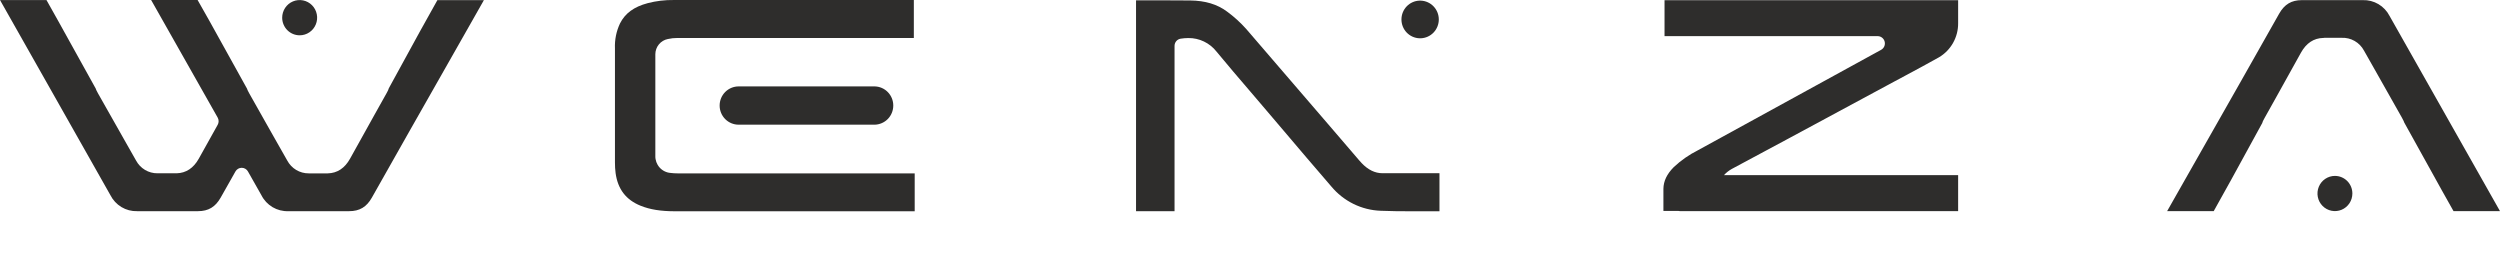 <svg width="213" height="22" viewBox="0 0 213 22" fill="none" xmlns="http://www.w3.org/2000/svg">
<path d="M198.031 3.222H199.498C199.887 3.203 200.274 3.295 200.613 3.489C200.952 3.682 201.23 3.969 201.414 4.315C201.778 4.95 202.139 5.587 202.497 6.227L202.859 6.868C203.457 7.926 204.053 8.981 204.647 10.032C204.68 10.091 204.712 10.153 204.745 10.22L204.791 10.309C204.812 10.35 204.829 10.394 204.84 10.438L208.057 16.239C208.389 16.822 208.717 17.406 209.041 17.99C209.925 17.99 210.808 17.99 211.692 17.99H213L203.593 1.363C203.378 0.942 203.048 0.592 202.643 0.352C202.237 0.112 201.773 -0.006 201.303 0.011C200.169 0.011 199.035 0.011 197.901 0.011H196.119C195.23 0.011 194.634 0.368 194.182 1.169C192.032 4.984 189.831 8.854 187.703 12.597C186.933 13.95 186.165 15.302 185.398 16.653L184.639 17.99H188.608C189.088 17.137 189.577 16.258 190.101 15.308L192.744 10.482C192.756 10.425 192.775 10.37 192.801 10.318L192.844 10.238C192.876 10.175 192.905 10.115 192.939 10.058C193.252 9.497 193.566 8.936 193.881 8.374C194.595 7.098 195.332 5.781 196.044 4.484C196.495 3.672 197.132 3.252 197.94 3.232H198.001" fill="#2E2D2C"/>
<path d="M198.935 14.987C198.641 14.987 198.354 15.075 198.109 15.24C197.865 15.404 197.674 15.639 197.562 15.913C197.449 16.187 197.42 16.488 197.477 16.779C197.534 17.07 197.676 17.337 197.884 17.547C198.092 17.757 198.357 17.899 198.645 17.957C198.934 18.015 199.233 17.985 199.504 17.872C199.776 17.759 200.008 17.566 200.172 17.32C200.335 17.073 200.422 16.783 200.422 16.486C200.423 16.29 200.384 16.094 200.31 15.912C200.235 15.73 200.126 15.565 199.987 15.425C199.849 15.286 199.685 15.176 199.505 15.101C199.324 15.025 199.131 14.987 198.935 14.987Z" fill="#2E2D2C"/>
<path d="M121.05 0.054H120.938C120.526 0.069 120.136 0.244 119.849 0.543C119.563 0.843 119.403 1.242 119.403 1.658C119.403 2.074 119.563 2.473 119.849 2.773C120.136 3.072 120.526 3.247 120.938 3.262H121.05C121.462 3.247 121.853 3.072 122.139 2.773C122.425 2.473 122.586 2.074 122.586 1.658C122.586 1.242 122.425 0.843 122.139 0.543C121.853 0.244 121.462 0.069 121.05 0.054Z" fill="#2E2D2C"/>
<path d="M118.149 14.759H117.795C117.144 14.759 116.56 14.469 116.011 13.894C115.941 13.82 115.87 13.741 115.795 13.654C114.981 12.708 114.169 11.761 113.358 10.813C111.014 8.08 108.589 5.259 106.189 2.482C105.693 1.924 105.139 1.421 104.537 0.981C103.711 0.364 102.688 0.056 101.406 0.04C100.731 0.04 100.014 0.028 99.077 0.028H96.79V17.992H100.071V3.908C100.071 3.761 100.123 3.618 100.218 3.505C100.313 3.393 100.445 3.319 100.59 3.296C100.806 3.261 101.024 3.243 101.243 3.242C101.705 3.236 102.163 3.337 102.58 3.538C102.998 3.739 103.364 4.034 103.65 4.4C104.592 5.543 105.574 6.689 106.524 7.796C106.874 8.205 107.223 8.614 107.572 9.024C108.109 9.654 108.646 10.284 109.181 10.915C110.557 12.541 111.993 14.225 113.417 15.874C113.936 16.501 114.581 17.011 115.308 17.37C116.036 17.729 116.83 17.93 117.64 17.958C118.474 17.994 119.329 17.998 120.157 18H121.009C121.52 18 122.03 18 122.549 18H122.643V14.757H118.149V14.759Z" fill="#2E2D2C"/>
<path d="M25.529 3.008C25.824 3.008 26.112 2.921 26.357 2.756C26.602 2.591 26.793 2.357 26.906 2.082C27.019 1.808 27.049 1.506 26.991 1.215C26.934 0.923 26.793 0.655 26.584 0.445C26.376 0.235 26.111 0.092 25.822 0.034C25.533 -0.024 25.234 0.005 24.962 0.119C24.689 0.232 24.457 0.425 24.293 0.672C24.13 0.919 24.042 1.209 24.042 1.506C24.042 1.904 24.199 2.286 24.477 2.567C24.756 2.849 25.134 3.007 25.529 3.008Z" fill="#2E2D2C"/>
<path d="M37.265 0.013C36.783 0.864 36.293 1.744 35.77 2.694L33.127 7.521C33.115 7.578 33.095 7.634 33.068 7.685L33.028 7.765C32.995 7.828 32.965 7.888 32.934 7.943L31.988 9.633C31.276 10.907 30.538 12.222 29.825 13.519C29.374 14.33 28.737 14.751 27.928 14.771H26.302C25.927 14.774 25.558 14.673 25.236 14.48C24.914 14.287 24.65 14.009 24.473 13.676C24.107 13.041 23.747 12.402 23.387 11.764L22.707 10.562L21.238 7.959C21.204 7.899 21.173 7.838 21.139 7.771L21.094 7.681C21.072 7.641 21.056 7.597 21.045 7.552L17.829 1.756C17.497 1.161 17.164 0.588 16.836 0.001C15.951 0.001 15.067 0.001 14.184 0.001H12.877L18.547 10.02C18.6 10.113 18.627 10.219 18.627 10.326C18.627 10.434 18.6 10.54 18.547 10.633C18.011 11.59 17.475 12.55 16.94 13.513C16.49 14.324 15.852 14.745 15.044 14.765H13.418C13.043 14.768 12.674 14.668 12.351 14.475C12.029 14.282 11.765 14.003 11.588 13.67C11.223 13.035 10.863 12.396 10.503 11.758L10.141 11.117L8.353 7.961C8.32 7.901 8.288 7.84 8.255 7.773L8.207 7.683C8.187 7.642 8.171 7.599 8.16 7.554L4.943 1.756C4.611 1.173 4.283 0.589 3.959 0.003C3.074 0.003 2.19 0.003 1.308 0.003H0L4.189 7.404C5.931 10.478 7.67 13.553 9.407 16.629C9.62 17.05 9.946 17.402 10.348 17.643C10.751 17.884 11.213 18.005 11.681 17.992C12.815 17.992 13.949 17.992 15.083 17.992H16.865C17.754 17.992 18.35 17.635 18.803 16.834C19.113 16.282 19.425 15.731 19.739 15.179L20.059 14.61C20.113 14.515 20.191 14.435 20.284 14.38C20.378 14.325 20.485 14.296 20.593 14.296C20.702 14.296 20.809 14.325 20.902 14.38C20.996 14.435 21.074 14.515 21.127 14.61L22.274 16.637C22.488 17.059 22.818 17.411 23.223 17.651C23.629 17.89 24.093 18.009 24.563 17.992C25.699 17.992 26.833 17.992 27.966 17.992H29.748C30.637 17.992 31.235 17.635 31.685 16.834C33.835 13.019 36.036 9.149 38.164 5.408C38.932 4.055 39.7 2.702 40.469 1.35C40.722 0.905 40.974 0.461 41.228 0.011H39.944C39.049 0.011 38.155 0.011 37.261 0.011" fill="#2E2D2C"/>
<path d="M141.818 0.019V3.079H159.979C160.115 3.08 160.248 3.126 160.355 3.211C160.463 3.295 160.539 3.413 160.573 3.546C160.607 3.68 160.596 3.82 160.542 3.947C160.488 4.073 160.393 4.177 160.274 4.244L144.666 12.801C143.914 13.177 143.221 13.661 142.606 14.237C142.016 14.832 141.733 15.427 141.723 16.086C141.723 16.649 141.723 17.224 141.723 17.782V17.97H142.984C143.031 17.97 143.078 17.976 143.124 17.988H166.833V14.921H146.88C147.075 14.71 147.301 14.531 147.551 14.392L152.519 11.728L161.348 6.971L162.422 6.396C163.329 5.914 164.265 5.404 165.175 4.896L165.201 4.882C165.701 4.586 166.115 4.163 166.401 3.655C166.688 3.146 166.837 2.571 166.833 1.986V0.019H141.818Z" fill="#2E2D2C"/>
<path d="M57.719 14.771C57.526 14.771 57.332 14.759 57.139 14.735C56.777 14.709 56.439 14.542 56.196 14.27C55.952 13.998 55.823 13.641 55.835 13.275C55.835 13.017 55.835 12.759 55.835 12.511C55.835 12.406 55.835 12.299 55.835 12.194V5.591C55.834 5.573 55.834 5.555 55.835 5.537C55.835 5.277 55.835 4.942 55.835 4.617C55.837 4.311 55.945 4.015 56.139 3.779C56.333 3.544 56.601 3.383 56.899 3.325C57.17 3.264 57.448 3.234 57.725 3.236H77.859V0.001H57.405C56.656 -0.009 55.91 0.081 55.184 0.269C54.004 0.584 53.261 1.133 52.824 1.998C52.51 2.662 52.362 3.394 52.394 4.129C52.394 5.738 52.394 7.346 52.394 8.953C52.394 10.583 52.394 12.214 52.394 13.846C52.392 14.149 52.411 14.452 52.45 14.753C52.637 16.119 53.334 17.026 54.581 17.53C55.389 17.855 56.3 18 57.531 18H77.932V14.771H57.719Z" fill="#2E2D2C"/>
<path d="M76.107 8.988C76.107 8.564 75.942 8.156 75.648 7.853C75.354 7.549 74.954 7.373 74.534 7.362H62.93C62.501 7.362 62.09 7.534 61.786 7.839C61.483 8.145 61.313 8.56 61.313 8.992C61.313 9.425 61.483 9.839 61.786 10.145C62.09 10.451 62.501 10.623 62.93 10.623H74.534C74.954 10.611 75.354 10.435 75.648 10.132C75.942 9.828 76.106 9.421 76.107 8.996" fill="#2E2D2C"/>
</svg>
